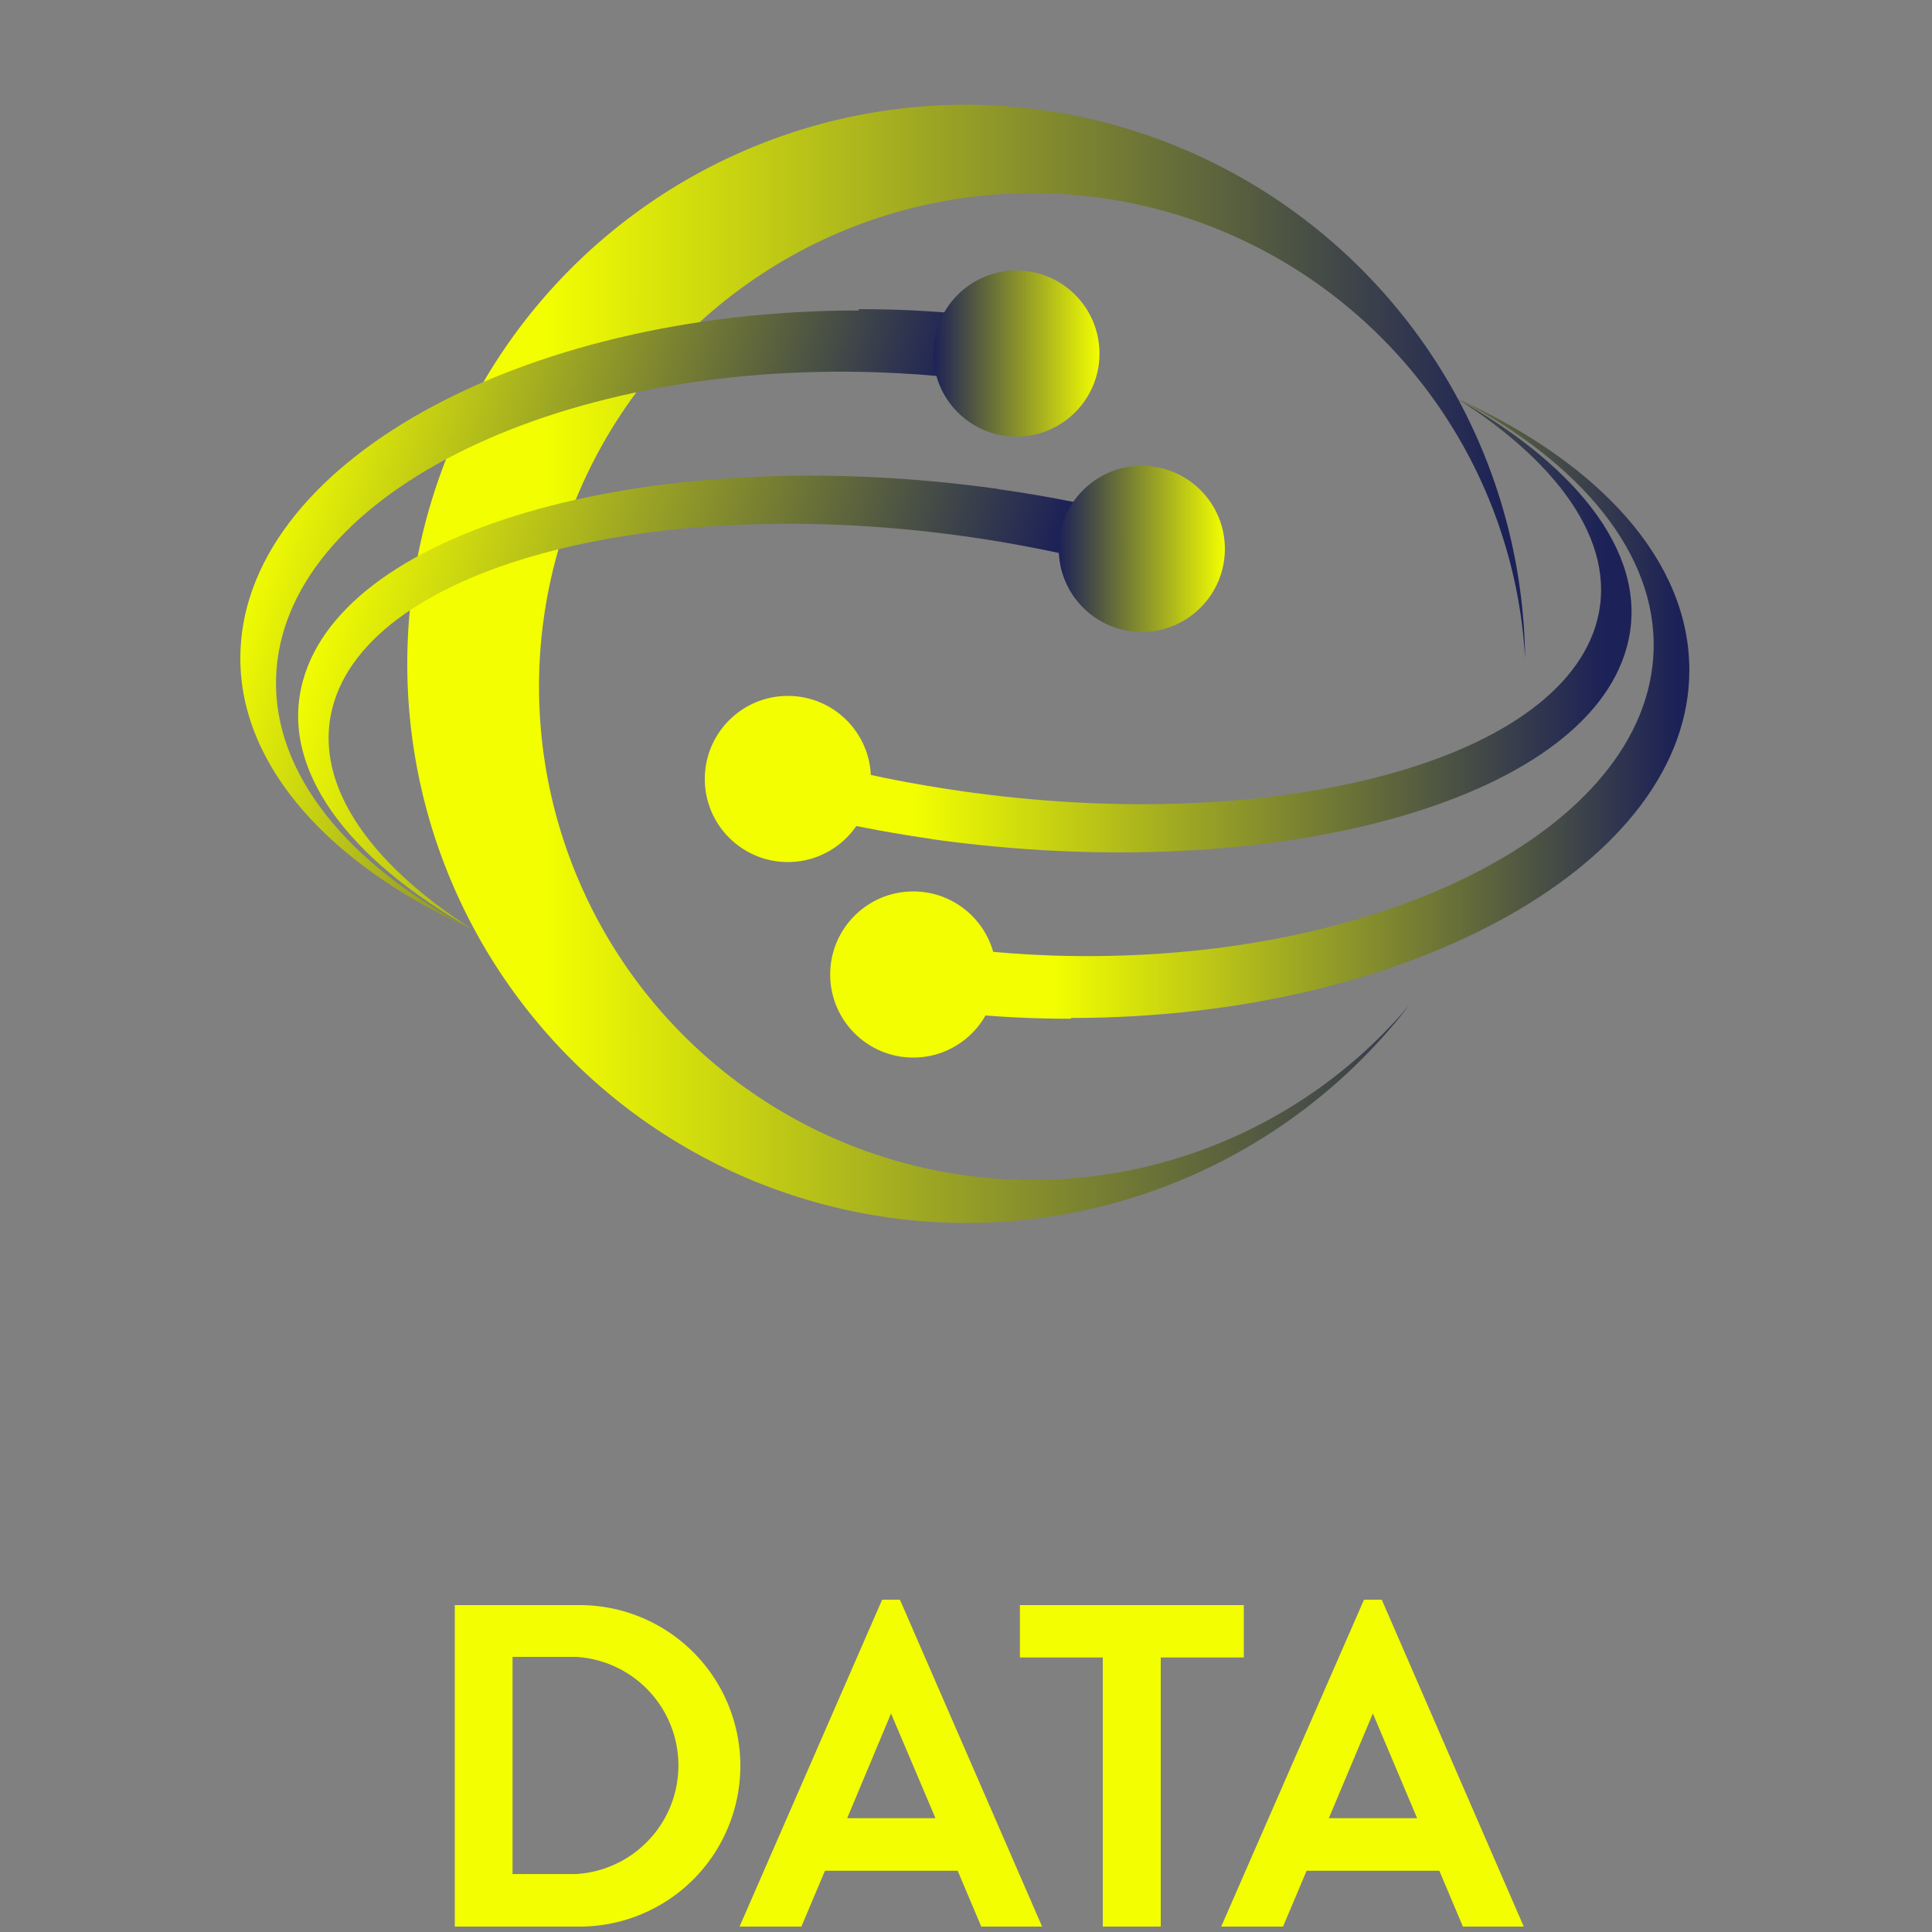 <svg id="Layer_1" data-name="Layer 1" xmlns="http://www.w3.org/2000/svg" xmlns:xlink="http://www.w3.org/1999/xlink" viewBox="0 0 100 100"><rect x="0" y="0" width="100" height="100" fill="#808080" stroke="none"/><defs><style>.cls-1{fill:none;}.cls-2,.cls-3,.cls-4,.cls-5,.cls-6{fill-rule:evenodd;}.cls-2{fill:url(#linear-gradient);}.cls-3{fill:url(#linear-gradient-2);}.cls-4{fill:url(#linear-gradient-3);}.cls-5{fill:url(#linear-gradient-4);}.cls-6{fill:url(#linear-gradient-5);}.cls-7{fill:url(#linear-gradient-6);}.cls-8{fill:url(#linear-gradient-7);}.cls-9{fill:#f3ff00;}</style><linearGradient id="linear-gradient" x1="54.41" y1="36.69" x2="91.97" y2="36.69" gradientUnits="userSpaceOnUse"><stop offset="0" stop-color="#f3ff00"/><stop offset="0.86" stop-color="#1c2157"/></linearGradient><linearGradient id="linear-gradient-2" x1="47.17" y1="32.35" x2="88.88" y2="32.35" xlink:href="#linear-gradient"/><linearGradient id="linear-gradient-3" x1="28.12" y1="34.37" x2="86.02" y2="34.37" xlink:href="#linear-gradient"/><linearGradient id="linear-gradient-4" x1="16.79" y1="30.22" x2="56.83" y2="41.91" xlink:href="#linear-gradient"/><linearGradient id="linear-gradient-5" x1="13.88" y1="25.48" x2="49.98" y2="35.85" xlink:href="#linear-gradient"/><linearGradient id="linear-gradient-6" x1="54.8" y1="28.41" x2="63.4" y2="28.41" gradientUnits="userSpaceOnUse"><stop offset="0" stop-color="#1c2157"/><stop offset="1" stop-color="#f3ff00"/></linearGradient><linearGradient id="linear-gradient-7" x1="48.31" y1="18.3" x2="56.92" y2="18.3" xlink:href="#linear-gradient-6"/></defs><rect class="cls-1" width="100" height="100"/><path class="cls-2" d="M55.42,52.73c-1.89,0-3.74-.09-5.54-.27l.32-3.31c1.39.15,2.82.26,4.27.31C71.32,50,85.3,42.94,85.59,33.67c.16-5-3.76-9.7-10.07-13C82.78,24,87.44,29,87.44,34.69c0,9.93-14.38,18-32,18Z"/><path class="cls-3" d="M48.26,43.43c-1.89-.27-3.72-.61-5.48-1l1-2.61c1.36.32,2.76.61,4.2.85,16.73,2.84,32.27-.87,34.6-8.25,1.26-4-1.63-8.29-7.21-11.82,6.53,3.67,10.08,8.37,8.83,12.9-2.18,8-18.34,12.41-36,9.93Z"/><path class="cls-4" d="M49.94,5.42a29,29,0,0,1,29,28.68,25.54,25.54,0,1,0-6,17.93A28.94,28.94,0,1,1,49.94,5.42Z"/><path class="cls-5" d="M51.62,25.31q2.84.4,5.48,1l-1,2.6c-1.36-.32-2.77-.6-4.21-.85-16.72-2.83-32.27.88-34.59,8.25-1.26,4,1.63,8.29,7.21,11.83-6.53-3.67-10.08-8.38-8.83-12.9,2.18-8,18.34-12.41,36-9.93Z"/><path class="cls-6" d="M44.46,16c1.89,0,3.74.09,5.54.27l-.32,3.31c-1.39-.16-2.82-.26-4.27-.31C28.56,18.7,14.58,25.8,14.29,35.07c-.16,5,3.76,9.7,10.06,13-7.25-3.31-11.91-8.37-11.91-14,0-9.94,14.38-18,32-18Z"/><circle class="cls-7" cx="59.1" cy="28.41" r="4.3"/><circle class="cls-8" cx="52.61" cy="18.3" r="4.3"/><circle class="cls-9" cx="40.78" cy="40.32" r="4.3"/><circle class="cls-9" cx="47.27" cy="50.44" r="4.3"/><path class="cls-9" d="M30,83.08a8.32,8.32,0,0,1,0,16.64H23.54V83.08ZM26.53,97h3.29a5.63,5.63,0,0,0,0-11.24H26.53Z"/><path class="cls-9" d="M49.57,96.83H42.7l-1.22,2.89h-3.2L45.66,82.8h.92l7.36,16.92H50.79Zm-1.15-2.72-2.3-5.42-2.27,5.42Z"/><path class="cls-9" d="M52.79,85.79V83.08H64.38v2.71h-4.3V99.72h-3V85.79Z"/><path class="cls-9" d="M74.5,96.83H67.63l-1.22,2.89h-3.2L70.6,82.8h.92l7.35,16.92H75.72Zm-1.15-2.72-2.29-5.42-2.28,5.42Z"/></svg>